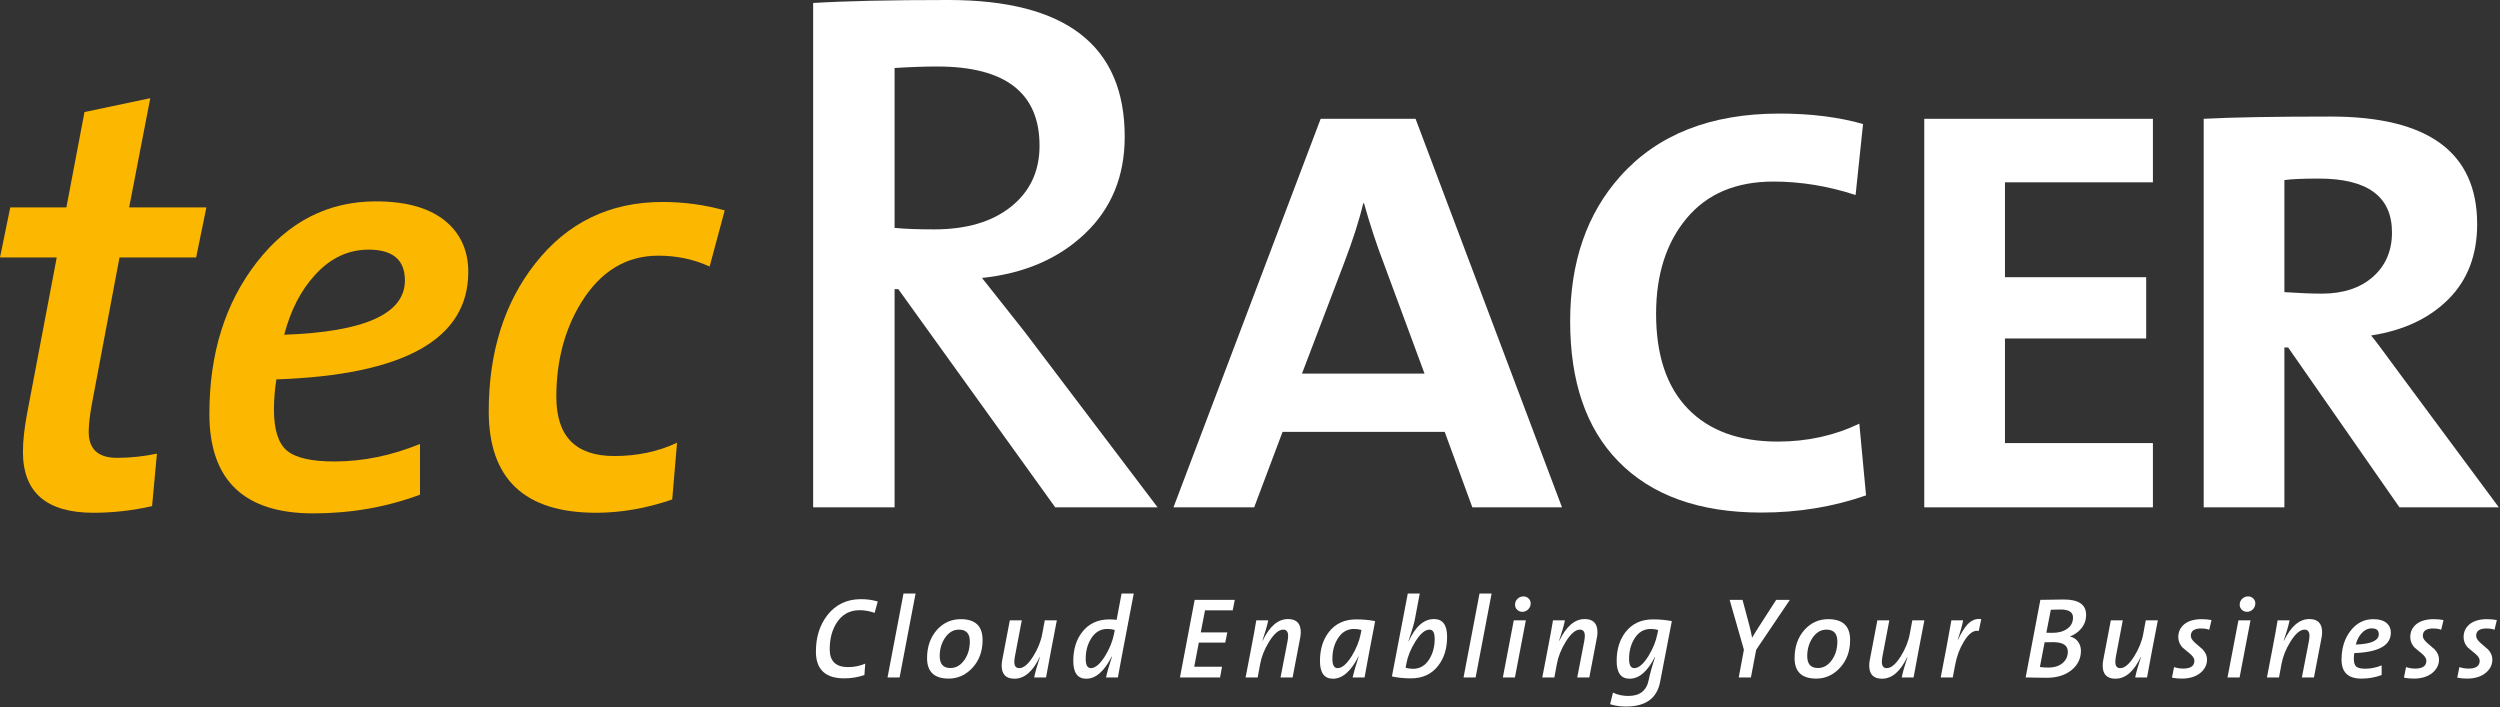<?xml version="1.0" encoding="UTF-8" standalone="no"?><!DOCTYPE svg PUBLIC "-//W3C//DTD SVG 1.1//EN" "http://www.w3.org/Graphics/SVG/1.1/DTD/svg11.dtd"><svg width="100%" height="100%" viewBox="0 0 1781 504" version="1.1" xmlns="http://www.w3.org/2000/svg" xmlns:xlink="http://www.w3.org/1999/xlink" xml:space="preserve" xmlns:serif="http://www.serif.com/" style="fill-rule:evenodd;clip-rule:evenodd;stroke-linejoin:round;stroke-miterlimit:2;"><rect x="0" y="0" width="1781" height="504" fill="#333333" stroke="none"/><path d="M147.038,147.751l-7.309,35.684l-54.6,0l-19.779,104.904c-1.433,8.025 -2.15,14.471 -2.15,19.346c0,12.325 6.737,18.487 20.208,18.487c9.459,0 18.917,-1.004 28.375,-3.012l-3.441,37.408c-14.042,3.154 -27.946,4.725 -41.7,4.725c-33.538,0 -50.305,-14.471 -50.305,-43.421c0,-7.737 1.005,-16.912 3.009,-27.517l21.071,-110.92l-40.417,0l7.308,-35.684l39.988,0l12.896,-67.929l46.862,-9.887l-15.05,77.816l55.033,0Z" style="fill:#fcb700;fill-rule:nonzero;"/><path d="M288.452,199.772c0,-14.617 -8.596,-21.925 -25.796,-21.925c-14.616,0 -27.371,6.02 -38.262,18.058c-10.034,10.892 -17.342,25.075 -21.925,42.563c57.321,-2.009 85.983,-14.909 85.983,-38.696m45.142,-6.017c0,47.863 -45.571,73.371 -136.717,76.525c-1.146,7.454 -1.721,14.621 -1.721,21.496c0,14.333 3.084,24.075 9.246,29.237c6.163,5.159 17.413,7.738 33.75,7.738c20.35,0 40.7,-4.154 61.05,-12.467l0,36.113c-23.792,8.887 -49.154,13.329 -76.1,13.329c-49.296,0 -73.946,-23.65 -73.946,-70.938c0,-42.996 11.25,-78.962 33.75,-107.912c22.5,-28.95 50.8,-43.425 84.909,-43.425c22.641,0 39.7,5.158 51.162,15.479c9.746,8.883 14.617,20.492 14.617,34.825" style="fill:#fcb700;fill-rule:nonzero;"/><path d="M516.284,149.9l-10.75,39.983c-11.175,-5.158 -23.358,-7.738 -36.541,-7.738c-22.93,0 -41.275,11.18 -55.034,33.534c-11.75,19.204 -17.625,41.558 -17.625,67.066c0,28.092 13.759,42.138 41.275,42.138c16.338,0 31.238,-3.154 44.713,-9.458l-3.442,40.408c-18.342,6.308 -36.4,9.462 -54.171,9.462c-51.016,0 -76.529,-24.075 -76.529,-72.229c0,-42.133 11.038,-77.241 33.108,-105.333c22.93,-29.233 53.167,-43.85 90.713,-43.85c15.192,0 29.954,2.004 44.283,6.017" style="fill:#fcb700;fill-rule:nonzero;"/><path d="M740.568,103.796c0,-37.617 -24.308,-56.425 -72.925,-56.425c-8.871,0 -18.983,0.354 -30.342,1.066l0,113.913c7.1,0.708 16.504,1.062 28.213,1.062c23.066,0 41.341,-5.412 54.829,-16.233c13.483,-10.825 20.225,-25.283 20.225,-43.383m84.104,257.629l-72.925,0l-111.783,-155.429l-2.663,0l0,155.429l-58.016,0l0,-359.296c23.066,-1.421 55.179,-2.129 96.345,-2.129c83.746,0 125.617,32.467 125.617,97.408c0,28.034 -9.4,51.009 -28.212,68.934c-18.805,17.92 -43.292,28.475 -73.455,31.67c7.1,8.871 17.213,21.646 30.342,38.325l94.75,125.088Z" style="fill:#fff;fill-rule:nonzero;"/><path d="M1014.83,266.145l-28.741,-77.712c-5.325,-13.842 -10.117,-28.392 -14.375,-43.65l-0.534,0c-2.833,12.067 -7.454,26.437 -13.837,43.117l-29.809,78.245l87.296,0Zm97.942,95.28l-63.875,0l-19.696,-53.759l-115.504,0l-20.229,53.759l-57.488,0l104.859,-276.792l67.604,0l104.329,276.792Z" style="fill:#fff;fill-rule:nonzero;"/><path d="M1329.37,352.909c-23.421,8.158 -48.262,12.241 -74.525,12.241c-44.354,0 -78.421,-12.241 -102.196,-36.729c-22.712,-23.416 -34.071,-56.6 -34.071,-99.537c0,-42.229 11.892,-76.65 35.667,-103.263c26.613,-29.808 64.409,-44.712 113.379,-44.712c22.355,0 42.225,2.479 59.613,7.45l-5.321,50.571c-19.521,-6.392 -39.033,-9.584 -58.554,-9.584c-26.613,0 -47.196,8.692 -61.742,26.079c-14.55,17.392 -21.825,40.1 -21.825,68.138c0,29.45 7.538,51.987 22.621,67.6c15.079,15.612 36.463,23.421 64.142,23.421c20.933,0 40.279,-4.259 58.02,-12.775l4.792,51.1Z" style="fill:#fff;fill-rule:nonzero;"/><path d="M1533.73,361.425l-162.883,0l0,-276.791l162.883,0l0,45.246l-105.396,0l0,67.6l100.608,0l0,43.645l-100.608,0l0,74.525l105.396,0l0,45.775Z" style="fill:#fff;fill-rule:nonzero;"/><path d="M1704.05,165.541c0,-25.55 -17.391,-38.325 -52.166,-38.325c-11.354,0 -19.517,0.354 -24.484,1.067l0,79.842c10.642,0.708 19.513,1.066 26.613,1.066c15.258,0 27.412,-3.991 36.462,-11.975c9.05,-7.987 13.575,-18.546 13.575,-31.675m76.117,195.884l-70.796,0l-79.312,-113.909l-2.659,0l0,113.909l-57.487,0l0,-276.792c20.225,-1.063 50.387,-1.596 90.487,-1.596c69.555,0 104.33,25.55 104.33,76.65c0,22 -6.83,39.833 -20.492,53.496c-13.663,13.658 -32.025,22.267 -55.092,25.817c1.417,1.416 8.871,11.35 22.354,29.808l68.667,92.617Z" style="fill:#fff;fill-rule:nonzero;"/><path d="M625.309,428.482l-2.212,8.105c-3.605,-1.25 -7.179,-1.884 -10.725,-1.884c-7.1,0 -12.584,3.063 -16.463,9.171c-3.221,5.138 -4.829,11.358 -4.829,18.675c0,8.463 4.342,12.696 13.021,12.696c4.421,0 8.516,-0.825 12.283,-2.458l-0.575,8.104c-4.583,1.583 -9.362,2.375 -14.329,2.375c-13.488,0 -20.229,-6.359 -20.229,-19.079c0,-10.267 2.704,-18.892 8.108,-25.88c5.95,-7.641 13.95,-11.466 23.996,-11.466c4.146,0 8.133,0.55 11.954,1.641" style="fill:#fff;fill-rule:nonzero;"/><path d="M652.252,422.831l-11.383,59.783l-8.596,0l11.379,-59.783l8.6,0Z" style="fill:#fff;fill-rule:nonzero;"/><path d="M690.903,456.896c0,-5.566 -2.595,-8.35 -7.779,-8.35c-3.987,0 -7.316,1.992 -9.991,5.979c-2.455,3.709 -3.684,8.021 -3.684,12.938c0,5.625 2.538,8.437 7.617,8.437c3.875,0 7.15,-1.845 9.825,-5.533c2.675,-3.683 4.012,-8.175 4.012,-13.471m9.092,-0.979c0,8.079 -2.458,14.742 -7.371,19.983c-4.696,5.021 -10.291,7.53 -16.787,7.53c-10.263,0 -15.396,-4.859 -15.396,-14.575c0,-8.134 2.346,-14.85 7.042,-20.146c4.587,-5.079 10.237,-7.617 16.954,-7.617c10.371,0 15.558,4.942 15.558,14.825" style="fill:#fff;fill-rule:nonzero;"/><path d="M752.895,441.91l-4.092,21.292c-0.329,1.746 -1.533,8.217 -3.604,19.413l-8.437,0c0.658,-3.496 2.021,-8.325 4.096,-14.496l-0.163,-0.084c-4.858,10.317 -10.867,15.475 -18.017,15.475c-6.062,0 -9.091,-3.137 -9.091,-9.412c0,-1.313 0.162,-2.763 0.491,-4.342l5.325,-27.846l8.517,0l-4.913,25.796c-0.274,1.534 -0.408,2.813 -0.408,3.85c0,2.946 1.171,4.425 3.517,4.425c3.112,0 6.446,-2.841 9.991,-8.516c3.275,-5.242 5.409,-10.538 6.388,-15.892l1.804,-9.663l8.596,0Z" style="fill:#fff;fill-rule:nonzero;"/><path d="M794.169,448.791c-1.746,-0.492 -3.496,-0.738 -5.242,-0.738c-5.021,0 -8.95,2.375 -11.792,7.125c-2.458,4.038 -3.683,8.763 -3.683,14.167c0,4.421 1.225,6.633 3.683,6.633c3.167,0 6.55,-2.891 10.155,-8.683c3.166,-5.183 5.266,-10.371 6.304,-15.554l0.575,-2.95Zm13.512,-25.959l-8.6,45.121c-1.2,6.446 -2.1,11.325 -2.7,14.659l-8.437,0c0.491,-2.73 1.912,-7.696 4.258,-14.905l-0.162,-0.079c-5.35,10.588 -11.409,15.884 -18.18,15.884c-6.166,0 -9.254,-4.205 -9.254,-12.609c0,-8.246 2.075,-15.071 6.221,-20.475c4.646,-6.112 11.167,-9.175 19.575,-9.175c1.692,0 3.383,0.113 5.075,0.334l3.525,-18.755l8.679,0Z" style="fill:#fff;fill-rule:nonzero;"/><path d="M879.663,427.335l-1.475,7.454l-19.733,0l-3.03,15.721l18.917,0l-1.475,7.292l-18.833,0l-3.275,17.191l19.812,0l-1.391,7.621l-28.58,0l10.484,-55.279l28.579,0Z" style="fill:#fff;fill-rule:nonzero;"/><path d="M926.176,454.768l-5.321,27.846l-8.6,0l4.996,-25.8c0.275,-1.529 0.408,-2.812 0.408,-3.85c0,-2.946 -1.171,-4.417 -3.521,-4.417c-3.112,0 -6.441,2.838 -9.987,8.517c-3.275,5.242 -5.409,10.533 -6.388,15.883l-1.804,9.667l-8.596,0l4.092,-21.296c1.529,-7.912 2.704,-14.383 3.521,-19.408l8.521,0c-0.713,3.604 -2.105,8.433 -4.18,14.5l0.163,0.079c4.971,-10.317 11,-15.479 18.1,-15.479c6.062,0 9.087,3.137 9.087,9.417c0,1.312 -0.162,2.758 -0.491,4.341" style="fill:#fff;fill-rule:nonzero;"/><path d="M969.905,448.791c-1.745,-0.492 -3.491,-0.738 -5.241,-0.738c-5.021,0 -8.95,2.375 -11.792,7.125c-2.454,4.038 -3.683,8.763 -3.683,14.167c0,4.421 1.229,6.633 3.683,6.633c3.171,0 6.55,-2.891 10.158,-8.683c3.163,-5.183 5.263,-10.371 6.305,-15.554l0.57,-2.95Zm9.746,-6.309c-3.821,19.875 -6.333,33.25 -7.533,40.13l-8.517,0c0.763,-3.438 2.213,-8.409 4.338,-14.905l-0.163,-0.079c-5.35,10.588 -11.408,15.884 -18.179,15.884c-6.167,0 -9.254,-4.205 -9.254,-12.609c0,-8.246 2.075,-15.071 6.225,-20.475c4.642,-6.112 11.162,-9.175 19.575,-9.175c4.858,0 9.362,0.413 13.508,1.229" style="fill:#fff;fill-rule:nonzero;"/><path d="M1022.07,455.179c0,-4.425 -1.225,-6.633 -3.683,-6.633c-3.221,0 -6.609,2.866 -10.154,8.6c-3.275,5.237 -5.38,10.4 -6.305,15.479l-0.575,3.108c1.859,0.492 3.605,0.734 5.242,0.734c5.021,0 8.954,-2.371 11.792,-7.125c2.458,-4.034 3.683,-8.759 3.683,-14.163m8.846,-1.558c0,8.246 -2.075,15.066 -6.225,20.475c-4.638,6.116 -11.163,9.171 -19.571,9.171c-4.854,0 -9.358,-0.463 -13.512,-1.392l11.3,-59.046l8.516,0l-3.516,18.675c-0.55,2.783 -2.05,7.858 -4.505,15.229l0.163,0.084c4.804,-10.538 10.808,-15.805 18.017,-15.805c6.22,0 9.333,4.2 9.333,12.609" style="fill:#fff;fill-rule:nonzero;"/><path d="M1062.61,422.831l-11.384,59.783l-8.6,0l11.384,-59.783l8.6,0Z" style="fill:#fff;fill-rule:nonzero;"/><path d="M1087.01,441.91l-7.78,40.705l-8.6,0l7.784,-40.705l8.596,0Zm3.437,-11.875c-0.054,1.642 -0.667,3.017 -1.842,4.142c-1.17,1.117 -2.524,1.675 -4.054,1.675c-1.529,0 -2.8,-0.517 -3.808,-1.554c-1.008,-1.038 -1.483,-2.267 -1.433,-3.688c0.058,-1.633 0.67,-3.004 1.845,-4.091c1.171,-1.092 2.551,-1.642 4.134,-1.642c1.475,0 2.716,0.508 3.725,1.517c1.012,1.012 1.492,2.229 1.433,3.641" style="fill:#fff;fill-rule:nonzero;"/><path d="M1137.54,454.768l-5.321,27.846l-8.6,0l4.996,-25.8c0.275,-1.529 0.409,-2.812 0.409,-3.85c0,-2.946 -1.171,-4.417 -3.521,-4.417c-3.113,0 -6.442,2.838 -9.988,8.517c-3.275,5.242 -5.408,10.533 -6.387,15.883l-1.804,9.667l-8.596,0l4.091,-21.296c1.53,-7.912 2.7,-14.383 3.525,-19.408l8.517,0c-0.712,3.604 -2.104,8.433 -4.179,14.5l0.162,0.079c4.971,-10.317 11,-15.479 18.1,-15.479c6.063,0 9.088,3.137 9.088,9.417c0,1.312 -0.163,2.758 -0.492,4.341" style="fill:#fff;fill-rule:nonzero;"/><path d="M1181.27,448.791c-1.75,-0.492 -3.496,-0.738 -5.246,-0.738c-5.021,0 -8.95,2.375 -11.791,7.125c-2.455,4.038 -3.684,8.763 -3.684,14.167c0,4.421 1.229,6.633 3.684,6.633c3.17,0 6.55,-2.891 10.158,-8.683c3.162,-5.183 5.267,-10.371 6.304,-15.554l0.575,-2.95Zm9.742,-6.309l-8.35,43.325c-2.238,11.684 -10.321,17.525 -24.242,17.525c-4.146,0 -7.946,-0.55 -11.383,-1.641l2.046,-8.271c3.279,1.583 6.933,2.375 10.975,2.375c8.191,0 13.02,-3.821 14.495,-11.467c0.763,-3.983 2.292,-9.441 4.584,-16.375l-0.163,0c-5.241,10.375 -11.246,15.559 -18.016,15.559c-6.167,0 -9.255,-4.205 -9.255,-12.609c0,-8.246 2.075,-15.071 6.225,-20.475c4.692,-6.112 11.221,-9.175 19.575,-9.175c4.859,0 9.363,0.413 13.509,1.229" style="fill:#fff;fill-rule:nonzero;"/><path d="M1275.11,427.335l-23.992,35.542l-3.767,19.737l-8.679,0l3.684,-19.737l-10.155,-35.542l9.171,0l4.667,17.446c0.767,2.837 1.475,5.946 2.129,9.333l0.163,0c0.929,-1.692 3.087,-5.162 6.47,-10.4l10.563,-16.379l9.746,0Z" style="fill:#fff;fill-rule:nonzero;"/><path d="M1308.93,456.896c0,-5.566 -2.591,-8.35 -7.779,-8.35c-3.983,0 -7.312,1.992 -9.991,5.979c-2.455,3.709 -3.684,8.021 -3.684,12.938c0,5.625 2.538,8.437 7.617,8.437c3.871,0 7.154,-1.845 9.825,-5.533c2.679,-3.683 4.012,-8.175 4.012,-13.471m9.092,-0.979c0,8.079 -2.458,14.742 -7.371,19.983c-4.696,5.021 -10.291,7.53 -16.787,7.53c-10.263,0 -15.396,-4.859 -15.396,-14.575c0,-8.134 2.35,-14.85 7.042,-20.146c4.583,-5.079 10.237,-7.617 16.95,-7.617c10.375,0 15.562,4.942 15.562,14.825" style="fill:#fff;fill-rule:nonzero;"/><path d="M1370.93,441.91l-4.092,21.292c-0.329,1.746 -1.533,8.217 -3.604,19.413l-8.433,0c0.654,-3.496 2.016,-8.325 4.091,-14.496l-0.162,-0.084c-4.859,10.317 -10.867,15.475 -18.017,15.475c-6.058,0 -9.092,-3.137 -9.092,-9.412c0,-1.313 0.163,-2.763 0.496,-4.342l5.321,-27.846l8.517,0l-4.917,25.796c-0.267,1.534 -0.404,2.813 -0.404,3.85c0,2.946 1.171,4.425 3.517,4.425c3.112,0 6.445,-2.841 9.995,-8.516c3.275,-5.242 5.405,-10.538 6.384,-15.892l1.804,-9.663l8.596,0Z" style="fill:#fff;fill-rule:nonzero;"/><path d="M1411.46,441.092l-1.8,8.434c-0.433,-0.109 -0.875,-0.163 -1.308,-0.163c-3.113,0 -6.225,2.592 -9.338,7.784c-2.946,4.804 -4.996,10.287 -6.141,16.458l-1.721,9.008l-8.596,0l4.092,-21.296c0.875,-4.475 2.05,-10.941 3.525,-19.408l8.354,0c-0.604,3.496 -1.888,8.083 -3.85,13.763l0.162,0.083c2.346,-4.808 4.529,-8.354 6.55,-10.65c2.563,-2.783 5.35,-4.175 8.354,-4.175c0.546,0 1.117,0.058 1.717,0.162" style="fill:#fff;fill-rule:nonzero;"/><path d="M1473.13,464.27c0,-4.534 -3.521,-6.8 -10.563,-6.8c-3.17,0 -5.158,0.029 -5.979,0.083l-3.358,17.604c1.475,0.275 3.492,0.413 6.062,0.413c4.313,0 7.75,-1.121 10.317,-3.359c2.35,-2.125 3.521,-4.775 3.521,-7.941m3.687,-24.325c0,-3.821 -2.95,-5.73 -8.845,-5.73c-1.909,0 -4.234,0.055 -6.963,0.163l-3.192,16.379c0.984,0.058 2.43,0.079 4.338,0.079c4.312,0 7.837,-0.966 10.562,-2.904c2.734,-1.942 4.1,-4.6 4.1,-7.987m9.334,-1.967c0,3.771 -1.171,7.046 -3.521,9.829c-2.021,2.458 -4.671,4.317 -7.946,5.571l0,0.079c2.404,0.546 4.3,1.763 5.692,3.646c1.391,1.883 2.087,4.054 2.087,6.512c0,5.405 -2.129,9.909 -6.383,13.509c-4.533,3.825 -10.538,5.733 -18.017,5.733c-1.312,0 -3.496,-0.025 -6.55,-0.083c-4.041,-0.109 -6.854,-0.163 -8.437,-0.163l10.483,-55.275c8.517,-0.162 14.088,-0.246 16.708,-0.246c10.588,0 15.884,3.63 15.884,10.888" style="fill:#fff;fill-rule:nonzero;"/><path d="M1537.25,441.91l-4.092,21.292c-0.329,1.746 -1.534,8.217 -3.604,19.413l-8.434,0c0.655,-3.496 2.017,-8.325 4.092,-14.496l-0.163,-0.084c-4.858,10.317 -10.866,15.475 -18.016,15.475c-6.059,0 -9.092,-3.137 -9.092,-9.412c0,-1.313 0.163,-2.763 0.496,-4.342l5.321,-27.846l8.517,0l-4.917,25.796c-0.267,1.534 -0.404,2.813 -0.404,3.85c0,2.946 1.17,4.425 3.516,4.425c3.113,0 6.446,-2.841 9.996,-8.516c3.275,-5.242 5.404,-10.538 6.383,-15.892l1.805,-9.663l8.595,0Z" style="fill:#fff;fill-rule:nonzero;"/><path d="M1575.49,441.747l-1.642,6.88c-1.633,-0.6 -3.575,-0.9 -5.812,-0.9c-4.854,0 -7.288,1.745 -7.288,5.237c0,1.533 1.009,3.196 3.03,5c1.804,1.579 3.633,3.163 5.487,4.746c2.021,2.187 3.029,4.562 3.029,7.125c0,3.658 -1.5,6.771 -4.504,9.337c-3.325,2.838 -7.833,4.259 -13.512,4.259c-2.455,0 -4.771,-0.221 -6.959,-0.654l1.475,-7.534c2.238,0.709 4.392,1.063 6.471,1.063c5.35,0 8.021,-1.854 8.021,-5.567c0,-1.583 -0.979,-3.196 -2.946,-4.833c-3.604,-3.059 -5.458,-4.613 -5.571,-4.667c-1.962,-2.129 -2.946,-4.587 -2.946,-7.371c0,-3.708 1.392,-6.741 4.175,-9.087c3.005,-2.459 7.184,-3.688 12.53,-3.688c2.458,0 4.779,0.221 6.962,0.654" style="fill:#fff;fill-rule:nonzero;"/><path d="M1603.26,441.91l-7.779,40.705l-8.604,0l7.783,-40.705l8.6,0Zm3.438,-11.875c-0.055,1.642 -0.671,3.017 -1.842,4.142c-1.171,1.117 -2.525,1.675 -4.054,1.675c-1.529,0 -2.8,-0.517 -3.809,-1.554c-1.008,-1.038 -1.487,-2.267 -1.433,-3.688c0.054,-1.633 0.671,-3.004 1.846,-4.091c1.171,-1.092 2.55,-1.642 4.133,-1.642c1.471,0 2.717,0.508 3.725,1.517c1.013,1.012 1.488,2.229 1.434,3.641" style="fill:#fff;fill-rule:nonzero;"/><path d="M1653.78,454.768l-5.321,27.846l-8.6,0l4.992,-25.8c0.275,-1.529 0.412,-2.812 0.412,-3.85c0,-2.946 -1.17,-4.417 -3.525,-4.417c-3.108,0 -6.441,2.838 -9.987,8.517c-3.275,5.242 -5.404,10.533 -6.388,15.883l-1.8,9.667l-8.6,0l4.096,-21.296c1.529,-7.912 2.7,-14.383 3.521,-19.408l8.517,0c-0.709,3.604 -2.104,8.433 -4.175,14.5l0.162,0.079c4.967,-10.317 10.996,-15.479 18.1,-15.479c6.059,0 9.088,3.137 9.088,9.417c0,1.312 -0.167,2.758 -0.492,4.341" style="fill:#fff;fill-rule:nonzero;"/><path d="M1694.64,451.822c0,-2.787 -1.642,-4.179 -4.917,-4.179c-2.783,0 -5.212,1.146 -7.287,3.438c-1.913,2.075 -3.304,4.779 -4.175,8.112c10.917,-0.383 16.379,-2.841 16.379,-7.371m8.596,-1.145c0,9.112 -8.679,13.975 -26.042,14.575c-0.216,1.416 -0.329,2.783 -0.329,4.091c0,2.729 0.592,4.592 1.763,5.571c1.17,0.983 3.316,1.475 6.429,1.475c3.875,0 7.754,-0.792 11.629,-2.375l0,6.879c-4.533,1.692 -9.363,2.538 -14.492,2.538c-9.391,0 -14.087,-4.504 -14.087,-13.513c0,-8.187 2.141,-15.041 6.429,-20.554c4.283,-5.512 9.675,-8.271 16.175,-8.271c4.312,0 7.558,0.984 9.746,2.95c1.854,1.692 2.779,3.9 2.779,6.634" style="fill:#fff;fill-rule:nonzero;"/><path d="M1740.75,441.747l-1.637,6.88c-1.638,-0.6 -3.575,-0.9 -5.813,-0.9c-4.858,0 -7.287,1.745 -7.287,5.237c0,1.533 1.008,3.196 3.025,5c1.804,1.579 3.633,3.163 5.491,4.746c2.017,2.187 3.025,4.562 3.025,7.125c0,3.658 -1.496,6.771 -4.504,9.337c-3.325,2.838 -7.833,4.259 -13.508,4.259c-2.459,0 -4.775,-0.221 -6.963,-0.654l1.475,-7.534c2.238,0.709 4.396,1.063 6.471,1.063c5.35,0 8.025,-1.854 8.025,-5.567c0,-1.583 -0.983,-3.196 -2.95,-4.833c-3.6,-3.059 -5.458,-4.613 -5.567,-4.667c-1.962,-2.129 -2.95,-4.587 -2.95,-7.371c0,-3.708 1.392,-6.741 4.175,-9.087c3.009,-2.459 7.184,-3.688 12.534,-3.688c2.454,0 4.775,0.221 6.958,0.654" style="fill:#fff;fill-rule:nonzero;"/><path d="M1778.75,441.747l-1.642,6.88c-1.634,-0.6 -3.575,-0.9 -5.813,-0.9c-4.858,0 -7.287,1.745 -7.287,5.237c0,1.533 1.008,3.196 3.029,5c1.8,1.579 3.633,3.163 5.488,4.746c2.02,2.187 3.029,4.562 3.029,7.125c0,3.658 -1.5,6.771 -4.505,9.337c-3.329,2.838 -7.837,4.259 -13.512,4.259c-2.458,0 -4.775,-0.221 -6.962,-0.654l1.479,-7.534c2.237,0.709 4.391,1.063 6.471,1.063c5.345,0 8.02,-1.854 8.02,-5.567c0,-1.583 -0.983,-3.196 -2.95,-4.833c-3.6,-3.059 -5.458,-4.613 -5.566,-4.667c-1.963,-2.129 -2.95,-4.587 -2.95,-7.371c0,-3.708 1.391,-6.741 4.179,-9.087c3.004,-2.459 7.179,-3.688 12.529,-3.688c2.458,0 4.779,0.221 6.963,0.654" style="fill:#fff;fill-rule:nonzero;"/></svg>